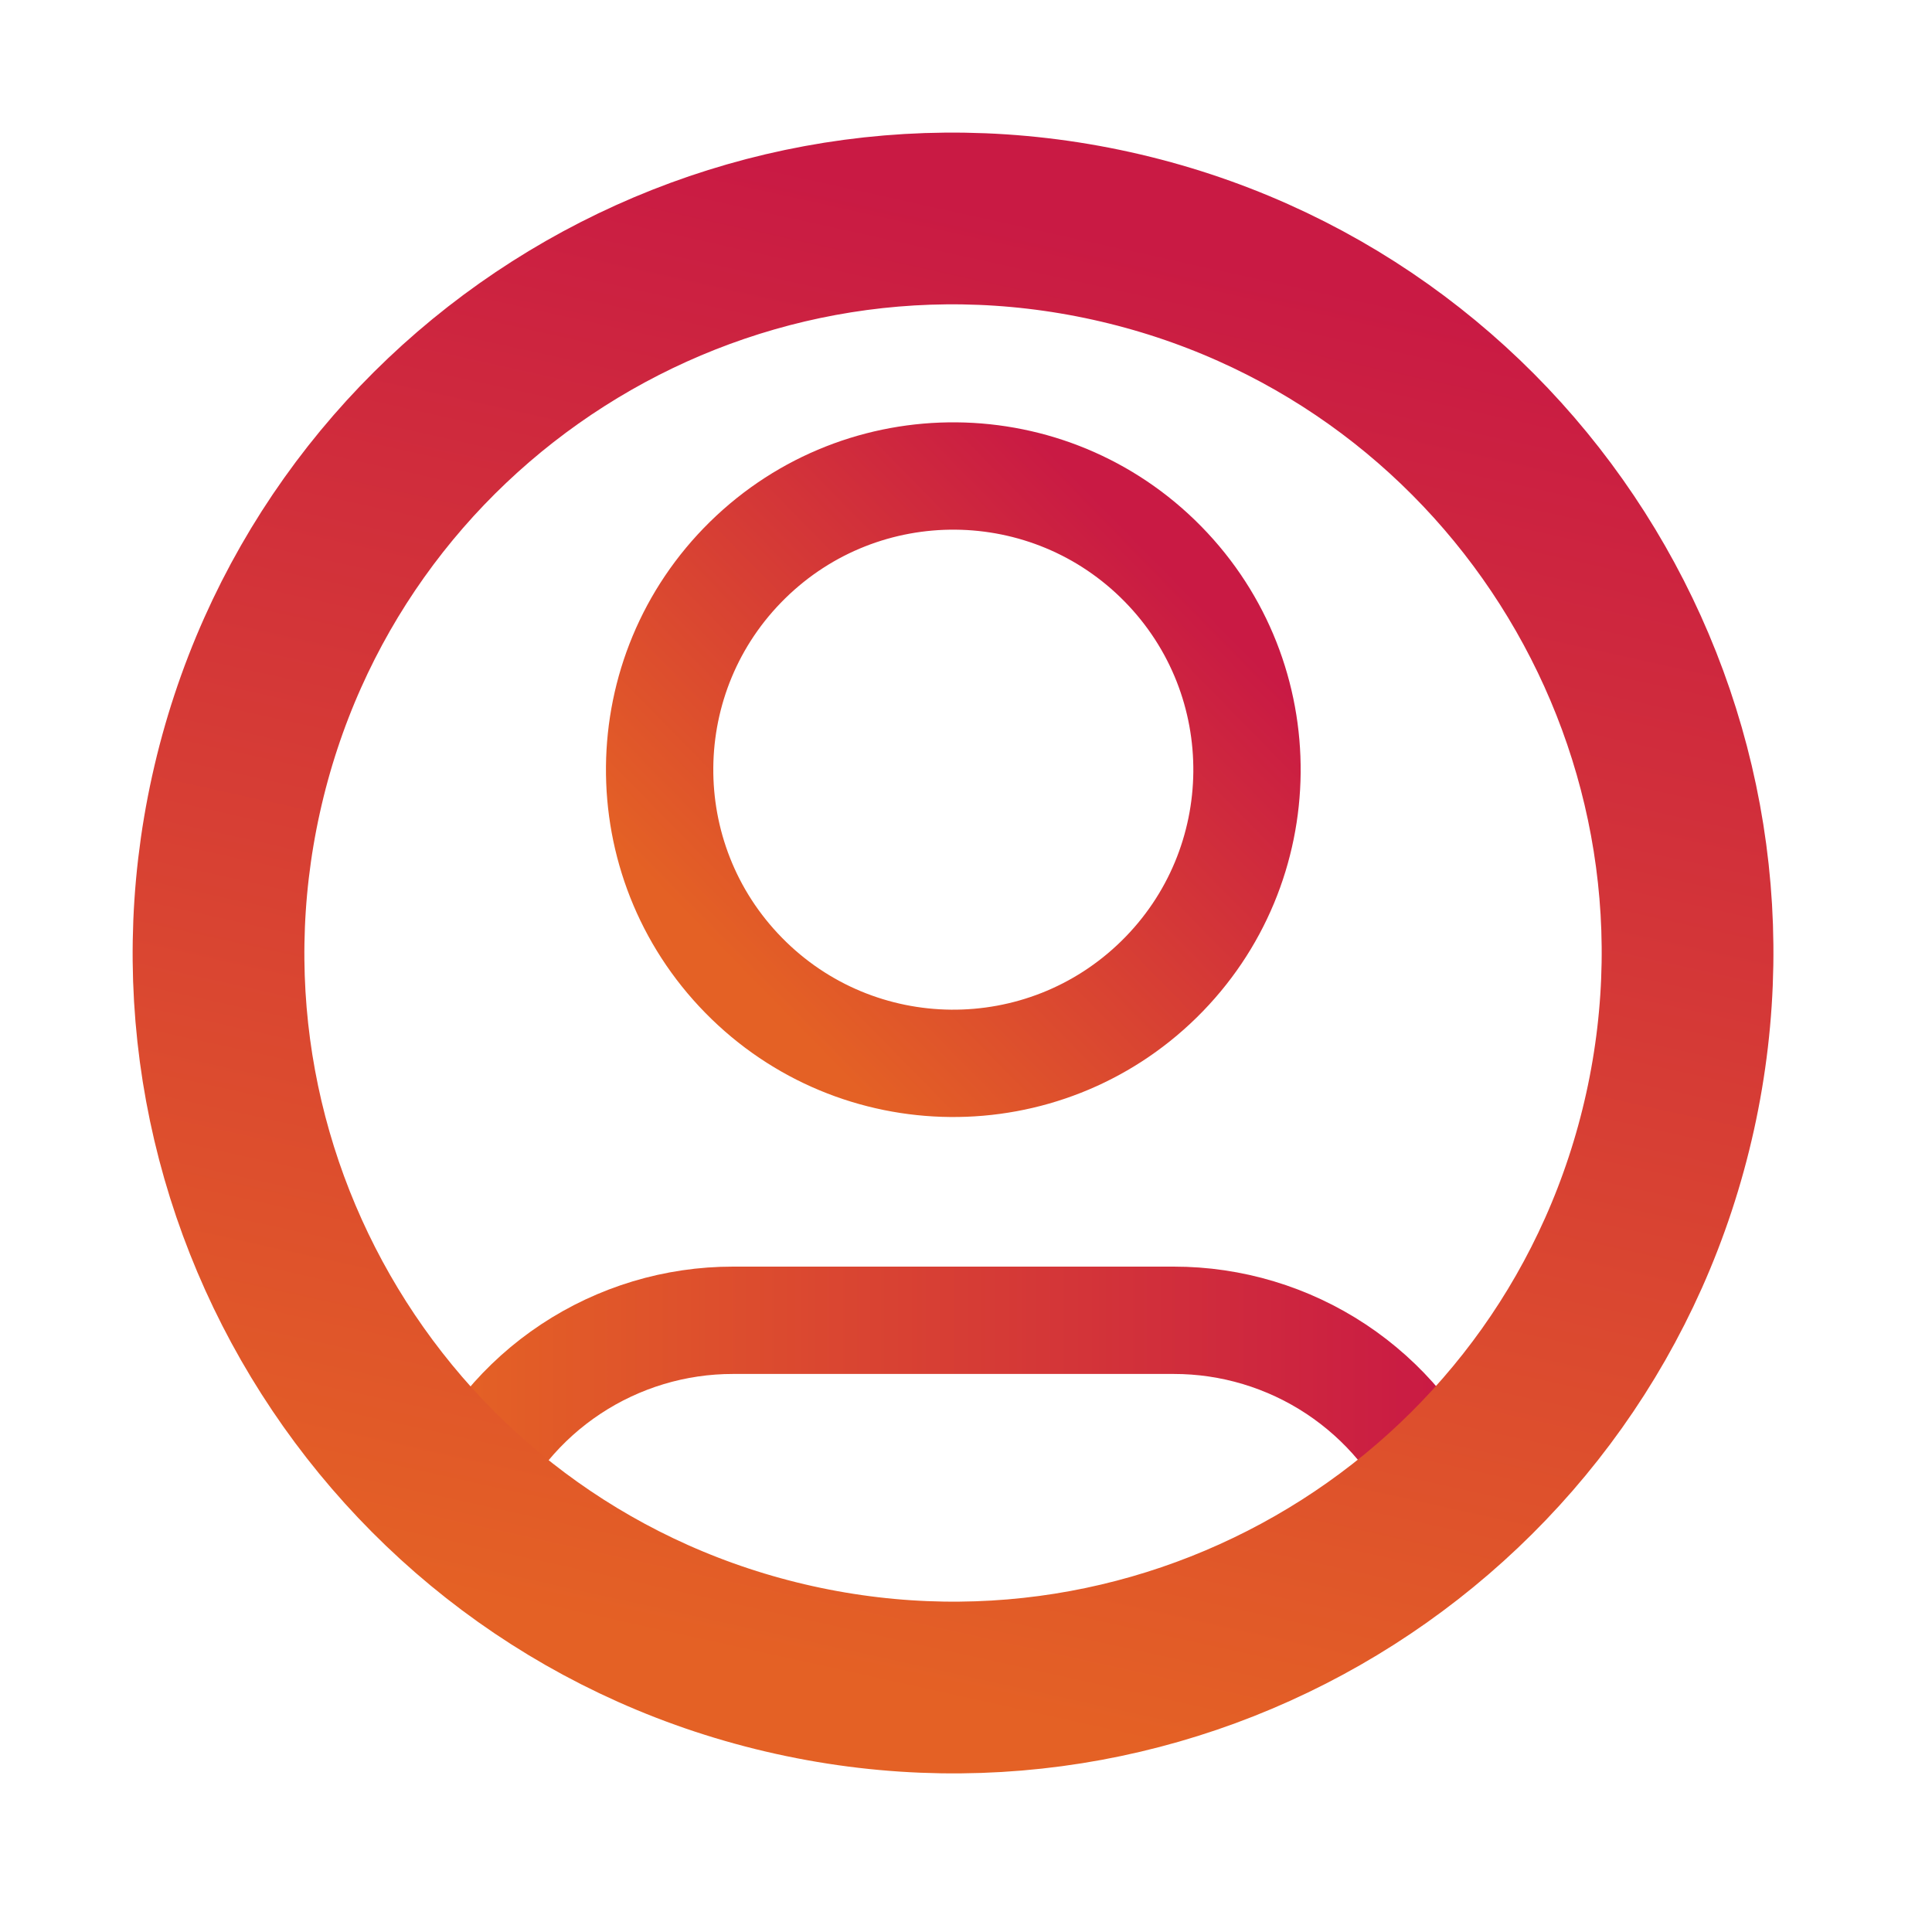 <svg width="45" height="45" viewBox="0 0 45 45" fill="none" xmlns="http://www.w3.org/2000/svg">
<path d="M10.773 34.923C11.298 33.686 12.174 32.631 13.294 31.889C14.415 31.147 15.728 30.751 17.072 30.752H27.337C28.681 30.751 29.996 31.146 31.118 31.888C32.239 32.63 33.117 33.685 33.643 34.923" stroke="url(#paint0_linear_2324_6160)" stroke-width="2.5" stroke-linecap="round" stroke-linejoin="round"/>
<path d="M26.996 22.809C29.692 20.163 29.733 15.832 27.087 13.136C24.441 10.44 20.11 10.399 17.413 13.045C14.717 15.691 14.676 20.022 17.322 22.718C19.968 25.415 24.299 25.455 26.996 22.809Z" stroke="url(#paint1_linear_2324_6160)" stroke-width="2.5" stroke-linecap="round" stroke-linejoin="round"/>
<path d="M38.899 25.894C40.94 16.67 35.118 7.538 25.894 5.496C16.671 3.455 7.539 9.277 5.497 18.501C3.456 27.724 9.278 36.857 18.502 38.898C27.725 40.94 36.858 35.117 38.899 25.894Z" stroke="url(#paint2_linear_2324_6160)" stroke-width="4" stroke-linecap="round" stroke-linejoin="round"/>
<defs>
<linearGradient id="paint0_linear_2324_6160" x1="10.772" y1="32.837" x2="33.643" y2="32.837" gradientUnits="userSpaceOnUse">
<stop stop-color="#E46125"/>
<stop offset="1" stop-color="#C91A44"/>
</linearGradient>
<linearGradient id="paint1_linear_2324_6160" x1="17.32" y1="22.717" x2="27.085" y2="13.134" gradientUnits="userSpaceOnUse">
<stop stop-color="#E46125"/>
<stop offset="1" stop-color="#C91A44"/>
</linearGradient>
<linearGradient id="paint2_linear_2324_6160" x1="18.495" y1="38.899" x2="25.888" y2="5.495" gradientUnits="userSpaceOnUse">
<stop stop-color="#E46125"/>
<stop offset="1" stop-color="#C91A44"/>
</linearGradient>
</defs>
</svg>
